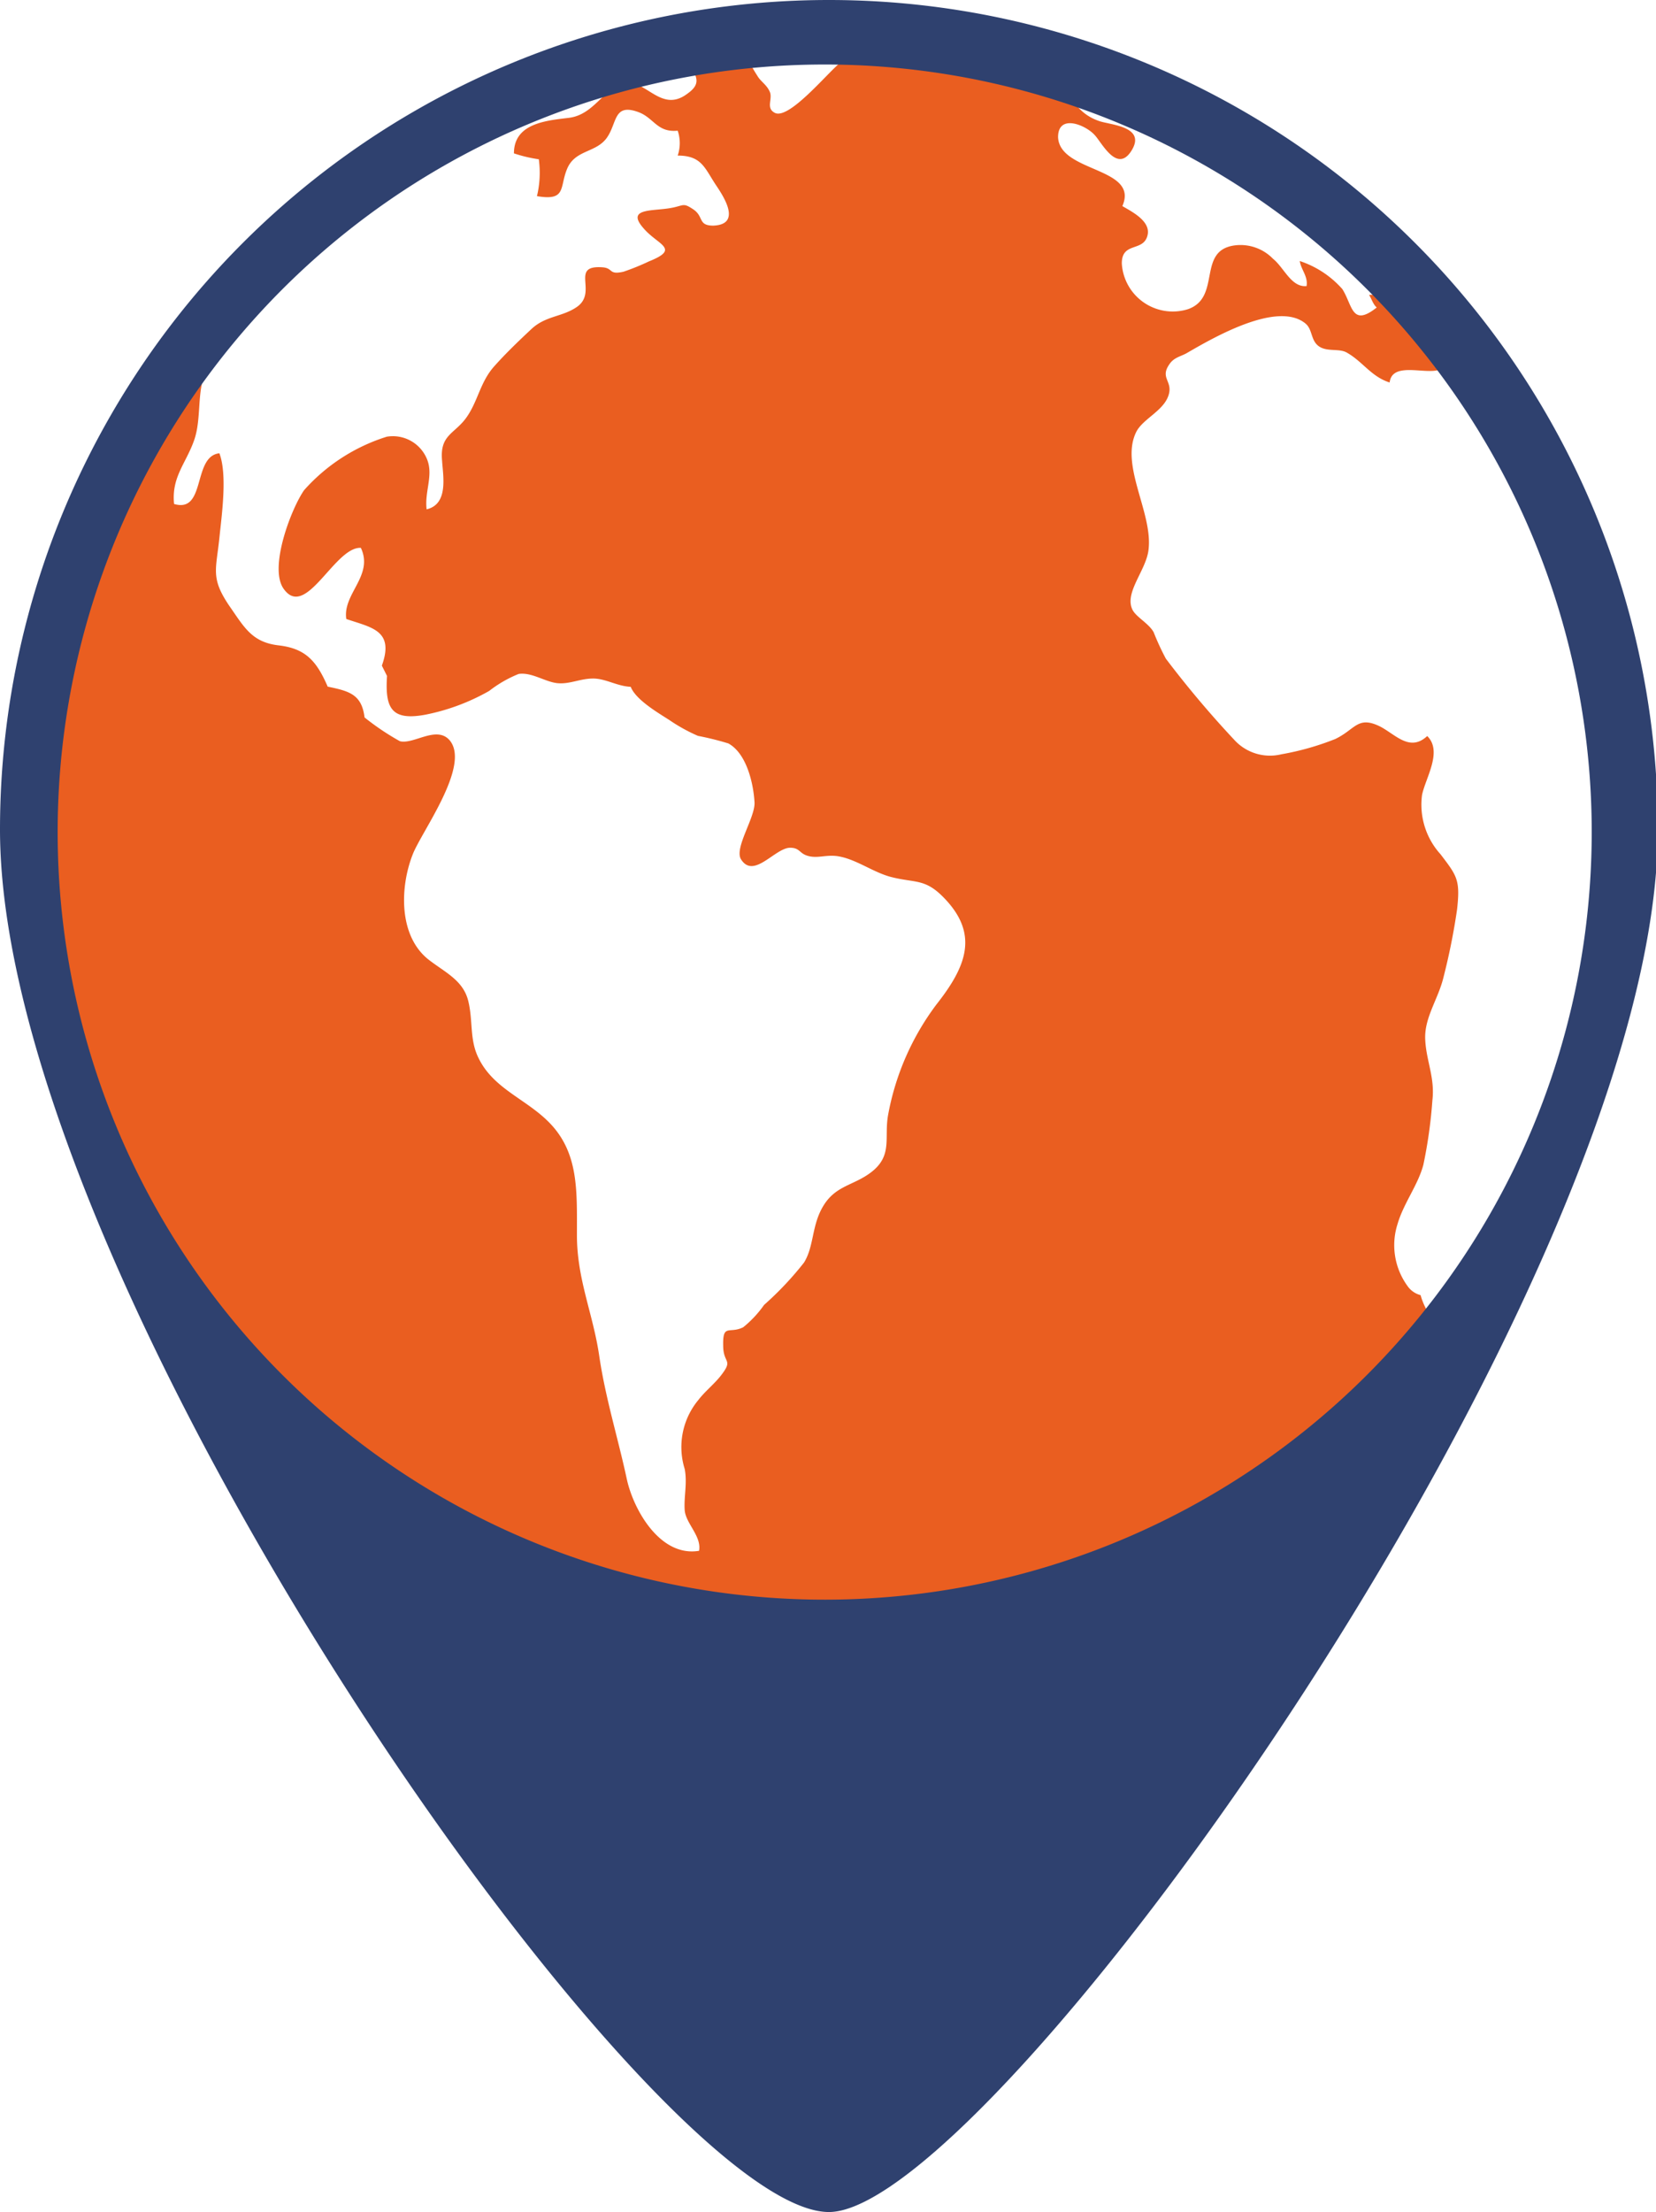 <svg id="Layer_1" data-name="Layer 1" xmlns="http://www.w3.org/2000/svg" viewBox="0 0 89.9 120"><defs><style>.cls-1{fill:#ea5e20;}.cls-2{fill:#2f416f;}</style></defs><title>03 Доставка до двери по всей России и СНГ</title><path class="cls-1" d="M76.4,69.75a3.76,3.76,0,0,1-.53-3.35c.33-1.13,1.11-2.11,1.4-3.21a25.71,25.71,0,0,0,.49-3.49c.15-1.25-.35-2.18-.39-3.35s.72-2.17,1-3.36a35.17,35.17,0,0,0,.73-3.65c.18-1.61,0-1.82-.9-3a4,4,0,0,1-1-3.22c.19-.92,1.13-2.36.28-3.19-1,.93-1.81-.2-2.69-.58-1.1-.48-1.24.23-2.3.74a14.85,14.85,0,0,1-2.93.83A2.62,2.62,0,0,1,67,40.13a54.68,54.68,0,0,1-3.71-4.4,13.93,13.93,0,0,1-.66-1.43c-.26-.48-.95-.82-1.15-1.22-.46-.93.74-2.13.87-3.25.25-2-1.56-4.58-.67-6.39.37-.75,1.59-1.18,1.79-2.12.14-.66-.48-.84,0-1.54.26-.41.66-.44,1-.65,1.4-.81,4.88-2.83,6.4-1.58.39.32.28.91.72,1.23s1.09.11,1.51.34c.88.49,1.33,1.31,2.34,1.63.21-1.77,4.33.92,2.65-2.47A3.83,3.83,0,0,0,74.32,16c.11.13.21.51.42.68-1.37,1.09-1.31-.13-1.87-1a5.31,5.31,0,0,0-2.31-1.52c.07.47.46.84.37,1.36-.83.08-1.22-1-1.82-1.48a2.46,2.46,0,0,0-2.06-.73c-2.1.26-.72,2.81-2.55,3.46a2.77,2.77,0,0,1-3.6-2.48c0-1.2,1.19-.6,1.4-1.54.17-.76-.86-1.27-1.37-1.57.93-2.12-3.41-1.81-3.49-3.74,0-1.29,1.51-.66,2-.1.38.41,1.22,2.1,2,.81s-1.15-1.37-1.76-1.58c-1.06-.36-1.43-1.09-2-1.91-.27-.38-.55-.72-.81-1.06A43.19,43.19,0,0,0,46.48,2.09c.16.52-.26.82-.93,1.37s-2.74,3.06-3.49,2.66c-.5-.26-.1-.75-.27-1.14s-.49-.55-.67-.86a10.76,10.76,0,0,1-.92-1.77c-1.12.13-2.23.29-3.33.5a.13.13,0,0,0,0,0c.1.15.51.51.59.66.3.6.67,1-.14,1.57-1.42,1.08-2.24-.78-3.39-.56S32.28,6.21,30.9,6.39c-1.23.15-3,.29-3,1.93a7.59,7.59,0,0,0,1.35.32,5.4,5.4,0,0,1-.1,2c1.63.28,1.21-.5,1.65-1.51s1.56-.84,2.14-1.65.35-1.91,1.74-1.39c.83.32,1,1.11,2.11,1a2.08,2.08,0,0,1,0,1.35c1.3,0,1.46.67,2.07,1.59.36.54,1.47,2.15-.14,2.21-.84,0-.5-.49-1.08-.88s-.5-.2-1.26-.07c-1,.17-2.42,0-1.43,1.11.78.9,2,1.09.28,1.78a12.9,12.9,0,0,1-1.38.56c-.84.19-.53-.2-1.16-.24-1.79-.12-.19,1.37-1.4,2.17-.79.53-1.67.46-2.44,1.18s-1.41,1.34-2,2c-.79.87-.89,1.9-1.53,2.8S23.86,23.58,24,25c.05.82.36,2.35-.84,2.63-.12-1,.4-1.87,0-2.77A2,2,0,0,0,21,23.69a10,10,0,0,0-4.49,2.9c-.7,1-1.92,4.19-1.12,5.34,1.21,1.74,2.77-2.28,4.2-2.21.71,1.51-1,2.49-.79,3.86,1.37.47,2.62.61,1.93,2.53l.28.56c-.11,1.73.22,2.45,2.09,2.1a11.5,11.5,0,0,0,3.46-1.29,6.57,6.57,0,0,1,1.6-.92c.71-.1,1.43.43,2.09.5s1.22-.24,1.92-.25,1.3.41,2.07.45c.28.71,1.49,1.41,2.11,1.81a9.25,9.25,0,0,0,1.54.85,15.91,15.91,0,0,1,1.65.41c1,.55,1.36,2.18,1.42,3.18.06.82-1.12,2.5-.73,3.11.69,1.09,1.84-.62,2.66-.63.55,0,.49.32,1,.45s.92-.07,1.53,0c1,.13,1.93.86,2.93,1.13,1.32.34,1.84.08,2.83,1.07,2,2,1.3,3.77-.35,5.86a14.23,14.23,0,0,0-2.62,6c-.22,1.24.27,2.2-.94,3.11-.93.7-1.88.7-2.55,1.77s-.51,2.2-1.07,3.11a17.48,17.48,0,0,1-2.17,2.3A5.94,5.94,0,0,1,40.35,72c-.75.38-1.12-.22-1.09,1,0,1,.58.72-.13,1.63-.37.47-.86.85-1.22,1.32a4,4,0,0,0-.74,3.74c.15.77-.05,1.51,0,2.23s.93,1.42.78,2.21c-2.1.35-3.55-2.2-3.92-3.88-.48-2.24-1.16-4.39-1.5-6.7S31.32,69.41,31.32,67s.11-4.49-1.54-6.14c-1.26-1.26-3-1.81-3.8-3.46-.5-1-.29-2-.56-3.1s-1.22-1.53-2.1-2.2c-1.71-1.29-1.61-4-.91-5.76.48-1.23,3.15-4.81,2-6.18-.71-.82-1.95.24-2.7.05a13.72,13.72,0,0,1-1.92-1.29c-.15-1.25-.83-1.43-2-1.67-.61-1.41-1.21-2.07-2.67-2.24s-1.87-1-2.69-2.17c-1-1.49-.7-1.92-.52-3.66.13-1.27.44-3.43,0-4.59-1.47.16-.71,3.27-2.46,2.75-.15-1.46.65-2.2,1.09-3.46.35-1,.2-2.19.45-3.19a9.27,9.27,0,0,1,1.33-3c.67-.89,1.74-1.27,2.38-2.23a5.14,5.14,0,0,0,.59-1.33l-.59.56a43.1,43.1,0,1,0,61,61c3.78-3.78,2-3.36,1.42-5.43A1.24,1.24,0,0,1,76.4,69.75Z"/><path class="cls-2" d="M45,0A45,45,0,0,0,0,45C0,69.77,35.42,120,45,120c8.78,0,45-50.23,45-75A45,45,0,0,0,45,0Zm-.18,86.78A41.64,41.64,0,1,1,86.41,45.14,41.64,41.64,0,0,1,44.77,86.78Z"/></svg>